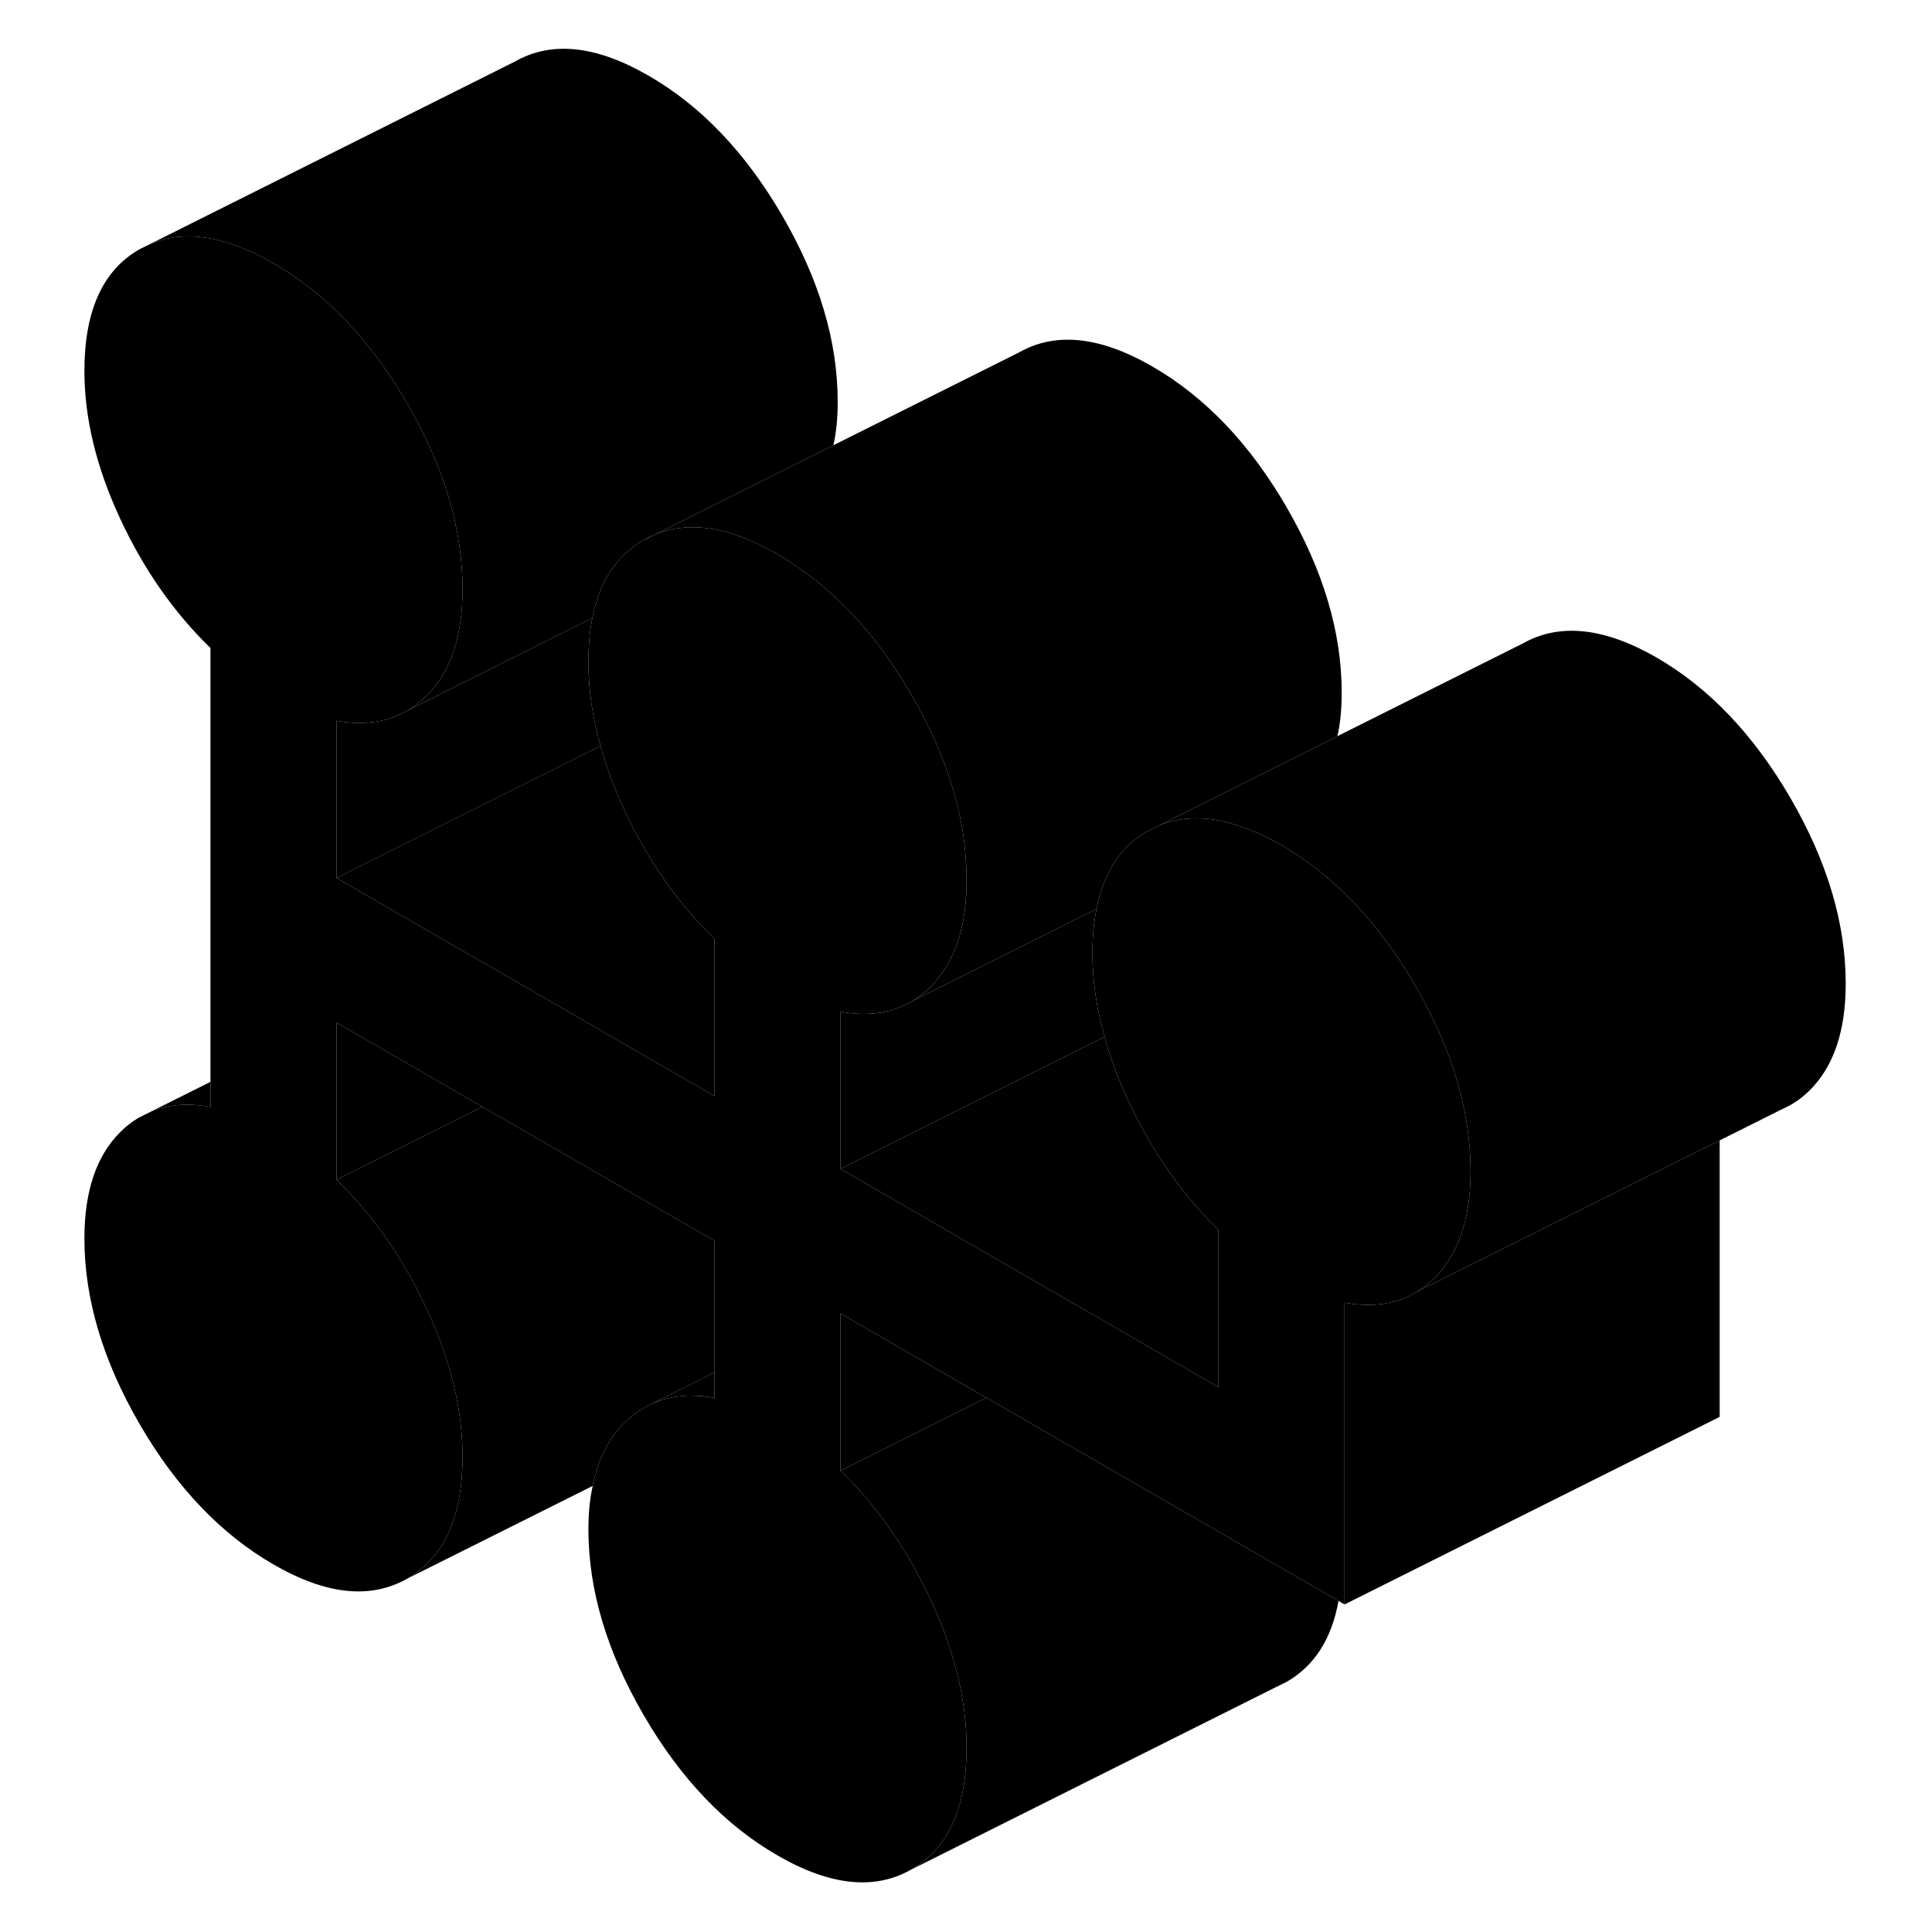 <svg width="24" height="24" viewBox="0 0 98 103" xmlns="http://www.w3.org/2000/svg" stroke-width="1px" stroke-linecap="round" stroke-linejoin="round">
    <path d="M29.52 39.767L28.72 40.167L15.44 46.807V38.427C16.66 38.647 17.74 38.556 18.69 38.147L19.19 37.897L28.72 33.127L29.08 32.947C28.94 33.647 28.87 34.437 28.87 35.287C28.87 36.747 29.08 38.236 29.52 39.767Z" class="pr-icon-iso-solid-stroke" stroke-linejoin="round"/>
    <path d="M75.9 62.437C75.9 64.407 75.51 65.996 74.73 67.197C74.52 67.526 74.28 67.826 74.01 68.097C73.71 68.397 73.4 68.647 73.06 68.856L72.99 68.897C71.92 69.537 70.65 69.716 69.18 69.447V85.537L68.86 85.347L50.09 74.516L49.04 73.916L42.31 70.026V78.406C44.27 80.306 45.88 82.617 47.14 85.337C48.4 88.056 49.03 90.667 49.03 93.177C49.03 96.387 48.05 98.546 46.09 99.666C44.13 100.787 41.75 100.537 38.95 98.916C36.15 97.306 33.77 94.807 31.81 91.427C29.85 88.047 28.87 84.757 28.87 81.537C28.87 80.697 28.94 79.916 29.1 79.216C29.37 77.837 29.92 76.727 30.76 75.886C31.18 75.466 31.64 75.136 32.14 74.897C32.77 74.587 33.47 74.427 34.23 74.406C34.66 74.406 35.11 74.436 35.59 74.526V66.147L23.22 59.007L22.18 58.407L15.44 54.517V62.897C17.4 64.796 19.01 67.106 20.27 69.826C21.53 72.546 22.16 75.156 22.16 77.666C22.16 80.876 21.18 83.037 19.22 84.156C17.26 85.276 14.88 85.026 12.08 83.406C9.28 81.787 6.9 79.296 4.94 75.916C2.98 72.537 2 69.237 2 66.026C2 63.526 2.63 61.637 3.89 60.377C4.19 60.067 4.52 59.816 4.86 59.606L5.58 59.247C6.5 58.877 7.55 58.797 8.72 59.017V34.547C6.76 32.647 5.15 30.337 3.89 27.617C2.63 24.897 2 22.287 2 19.776C2 16.567 2.98 14.406 4.94 13.287L5.45 13.037L5.55 12.987C7.39 12.237 9.57 12.586 12.08 14.037C14.88 15.646 17.26 18.146 19.22 21.526C21.18 24.907 22.16 28.197 22.16 31.416C22.16 33.916 21.53 35.807 20.27 37.067C19.94 37.397 19.58 37.676 19.19 37.897L18.69 38.147C17.74 38.556 16.66 38.647 15.44 38.427V46.807L22.4 50.827L23.18 51.267L30.38 55.427L35.59 58.437V50.057L35.44 49.907C33.55 48.036 31.99 45.777 30.76 43.127C30.23 41.987 29.81 40.867 29.52 39.767C29.08 38.236 28.87 36.746 28.87 35.286C28.87 34.437 28.94 33.647 29.08 32.947C29.46 30.997 30.37 29.617 31.81 28.797L32.32 28.547L32.42 28.497C33.71 27.967 35.17 27.977 36.8 28.547C37 28.607 37.2 28.686 37.41 28.776C37.91 28.986 38.42 29.237 38.95 29.547C41.75 31.167 44.13 33.657 46.09 37.036C47.57 39.587 48.49 42.087 48.86 44.547C48.97 45.347 49.03 46.137 49.03 46.927C49.03 48.897 48.64 50.487 47.85 51.687C47.65 52.017 47.41 52.306 47.14 52.577C46.83 52.886 46.52 53.136 46.17 53.356L46.05 53.416C44.99 54.026 43.74 54.197 42.31 53.937V62.317L50.04 66.787L57.24 70.937L62.46 73.957V65.567C62.41 65.517 62.36 65.466 62.31 65.416C60.42 63.547 58.86 61.286 57.63 58.636C57.1 57.496 56.68 56.377 56.39 55.276C55.95 53.746 55.74 52.257 55.74 50.807C55.74 49.947 55.81 49.166 55.96 48.456C56.34 46.507 57.25 45.127 58.68 44.307L59.29 44.007C60.57 43.486 62.02 43.497 63.63 44.057C63.84 44.117 64.06 44.197 64.28 44.297C64.78 44.497 65.29 44.757 65.82 45.057C68.62 46.677 71 49.177 72.96 52.557C74.44 55.117 75.36 57.617 75.72 60.067C75.84 60.867 75.9 61.647 75.9 62.437Z" class="pr-icon-iso-solid-stroke" stroke-linejoin="round"/>
    <path d="M23.22 59.007L15.44 62.897V54.517L22.18 58.407L23.22 59.007Z" class="pr-icon-iso-solid-stroke" stroke-linejoin="round"/>
    <path d="M68.86 85.347C68.49 87.387 67.57 88.817 66.09 89.667L65.48 89.967L46.09 99.667C48.05 98.547 49.03 96.387 49.03 93.177C49.03 90.667 48.4 88.057 47.14 85.337C45.88 82.617 44.27 80.307 42.31 78.407L49.23 74.947L50.09 74.517L68.86 85.347Z" class="pr-icon-iso-solid-stroke" stroke-linejoin="round"/>
    <path d="M50.09 74.517L49.23 74.947L42.31 78.407V70.027L49.04 73.917L50.09 74.517Z" class="pr-icon-iso-solid-stroke" stroke-linejoin="round"/>
    <path d="M56.39 55.277L55.15 55.897L42.31 62.317V53.937C43.74 54.197 44.99 54.027 46.05 53.417L48.63 52.127L55.96 48.456C55.81 49.166 55.74 49.947 55.74 50.807C55.74 52.257 55.95 53.747 56.39 55.277Z" class="pr-icon-iso-solid-stroke" stroke-linejoin="round"/>
    <path d="M62.46 65.567V73.957L57.24 70.937L50.04 66.787L42.31 62.317L55.15 55.897L56.39 55.277C56.68 56.377 57.1 57.497 57.63 58.637C58.86 61.287 60.42 63.547 62.31 65.417C62.36 65.467 62.41 65.517 62.46 65.567Z" class="pr-icon-iso-solid-stroke" stroke-linejoin="round"/>
    <path d="M95.9 52.437C95.9 54.947 95.27 56.827 94.01 58.097C93.63 58.477 93.23 58.777 92.79 58.997L92.38 59.197L75.5 67.637L73.06 68.857C73.4 68.647 73.71 68.397 74.01 68.097C74.28 67.827 74.52 67.527 74.73 67.197C75.51 65.997 75.9 64.407 75.9 62.437C75.9 61.647 75.84 60.867 75.72 60.067C75.36 57.617 74.44 55.117 72.96 52.557C71 49.177 68.62 46.677 65.82 45.057C65.29 44.757 64.78 44.497 64.28 44.297C64.06 44.197 63.84 44.117 63.63 44.057C62.02 43.497 60.57 43.487 59.29 44.007L68.8 39.247L78.68 34.307C80.64 33.197 83.02 33.447 85.82 35.057C88.62 36.677 91 39.177 92.96 42.557C94.92 45.937 95.9 49.227 95.9 52.437Z" class="pr-icon-iso-solid-stroke" stroke-linejoin="round"/>
    <path d="M89.18 60.797V75.537L69.18 85.537V69.447C70.65 69.717 71.92 69.537 72.99 68.897L73.06 68.857L75.5 67.637L89.18 60.797Z" class="pr-icon-iso-solid-stroke" stroke-linejoin="round"/>
    <path d="M42.16 21.417C42.16 22.257 42.09 23.037 41.93 23.737L32.42 28.497L32.32 28.547C32.15 28.617 31.98 28.697 31.81 28.797C30.37 29.617 29.46 30.997 29.08 32.947L28.72 33.127L19.19 37.897C19.58 37.677 19.94 37.397 20.27 37.067C21.53 35.807 22.16 33.917 22.16 31.417C22.16 28.197 21.18 24.907 19.22 21.527C17.26 18.147 14.88 15.647 12.08 14.037C9.57 12.587 7.39 12.237 5.55 12.987L24.94 3.287C26.9 2.167 29.28 2.417 32.08 4.037C34.88 5.647 37.26 8.147 39.22 11.527C41.18 14.907 42.16 18.197 42.16 21.417Z" class="pr-icon-iso-solid-stroke" stroke-linejoin="round"/>
    <path d="M69.03 36.927C69.03 37.767 68.96 38.547 68.8 39.247L59.29 44.007L58.68 44.307C57.25 45.127 56.34 46.507 55.96 48.457L48.63 52.127L46.17 53.357C46.52 53.137 46.83 52.886 47.14 52.577C47.41 52.306 47.65 52.017 47.85 51.687C48.64 50.487 49.03 48.897 49.03 46.927C49.03 46.137 48.97 45.347 48.86 44.547C48.49 42.087 47.57 39.587 46.09 37.037C44.13 33.657 41.75 31.167 38.95 29.547C38.42 29.237 37.91 28.987 37.41 28.777C37.2 28.687 37 28.607 36.8 28.547C35.17 27.977 33.71 27.967 32.42 28.497L41.93 23.737L51.81 18.797C53.77 17.677 56.15 17.927 58.95 19.547C61.75 21.167 64.13 23.657 66.09 27.037C68.05 30.417 69.03 33.717 69.03 36.927Z" class="pr-icon-iso-solid-stroke" stroke-linejoin="round"/>
    <path d="M72.99 68.897L72.76 69.007" class="pr-icon-iso-solid-stroke" stroke-linejoin="round"/>
    <path d="M35.59 66.147V73.167L32.14 74.897C31.64 75.137 31.18 75.467 30.76 75.887C29.92 76.727 29.37 77.837 29.1 79.217L19.22 84.157C21.18 83.037 22.16 80.877 22.16 77.667C22.16 75.157 21.53 72.547 20.27 69.827C19.01 67.107 17.4 64.797 15.44 62.897L23.22 59.007L35.59 66.147Z" class="pr-icon-iso-solid-stroke" stroke-linejoin="round"/>
    <path d="M35.59 50.057V58.437L30.38 55.427L23.18 51.267L22.4 50.827L15.44 46.807L28.72 40.167L29.52 39.767C29.81 40.867 30.23 41.987 30.76 43.127C31.99 45.777 33.55 48.037 35.44 49.907L35.59 50.057Z" class="pr-icon-iso-solid-stroke" stroke-linejoin="round"/>
    <path d="M8.72 57.676V59.017C7.55 58.797 6.5 58.877 5.58 59.246L8.72 57.676Z" class="pr-icon-iso-solid-stroke" stroke-linejoin="round"/>
    <path d="M35.59 73.166V74.526C35.11 74.436 34.66 74.397 34.23 74.406C33.47 74.427 32.77 74.587 32.14 74.897L35.59 73.166Z" class="pr-icon-iso-solid-stroke" stroke-linejoin="round"/>
</svg>